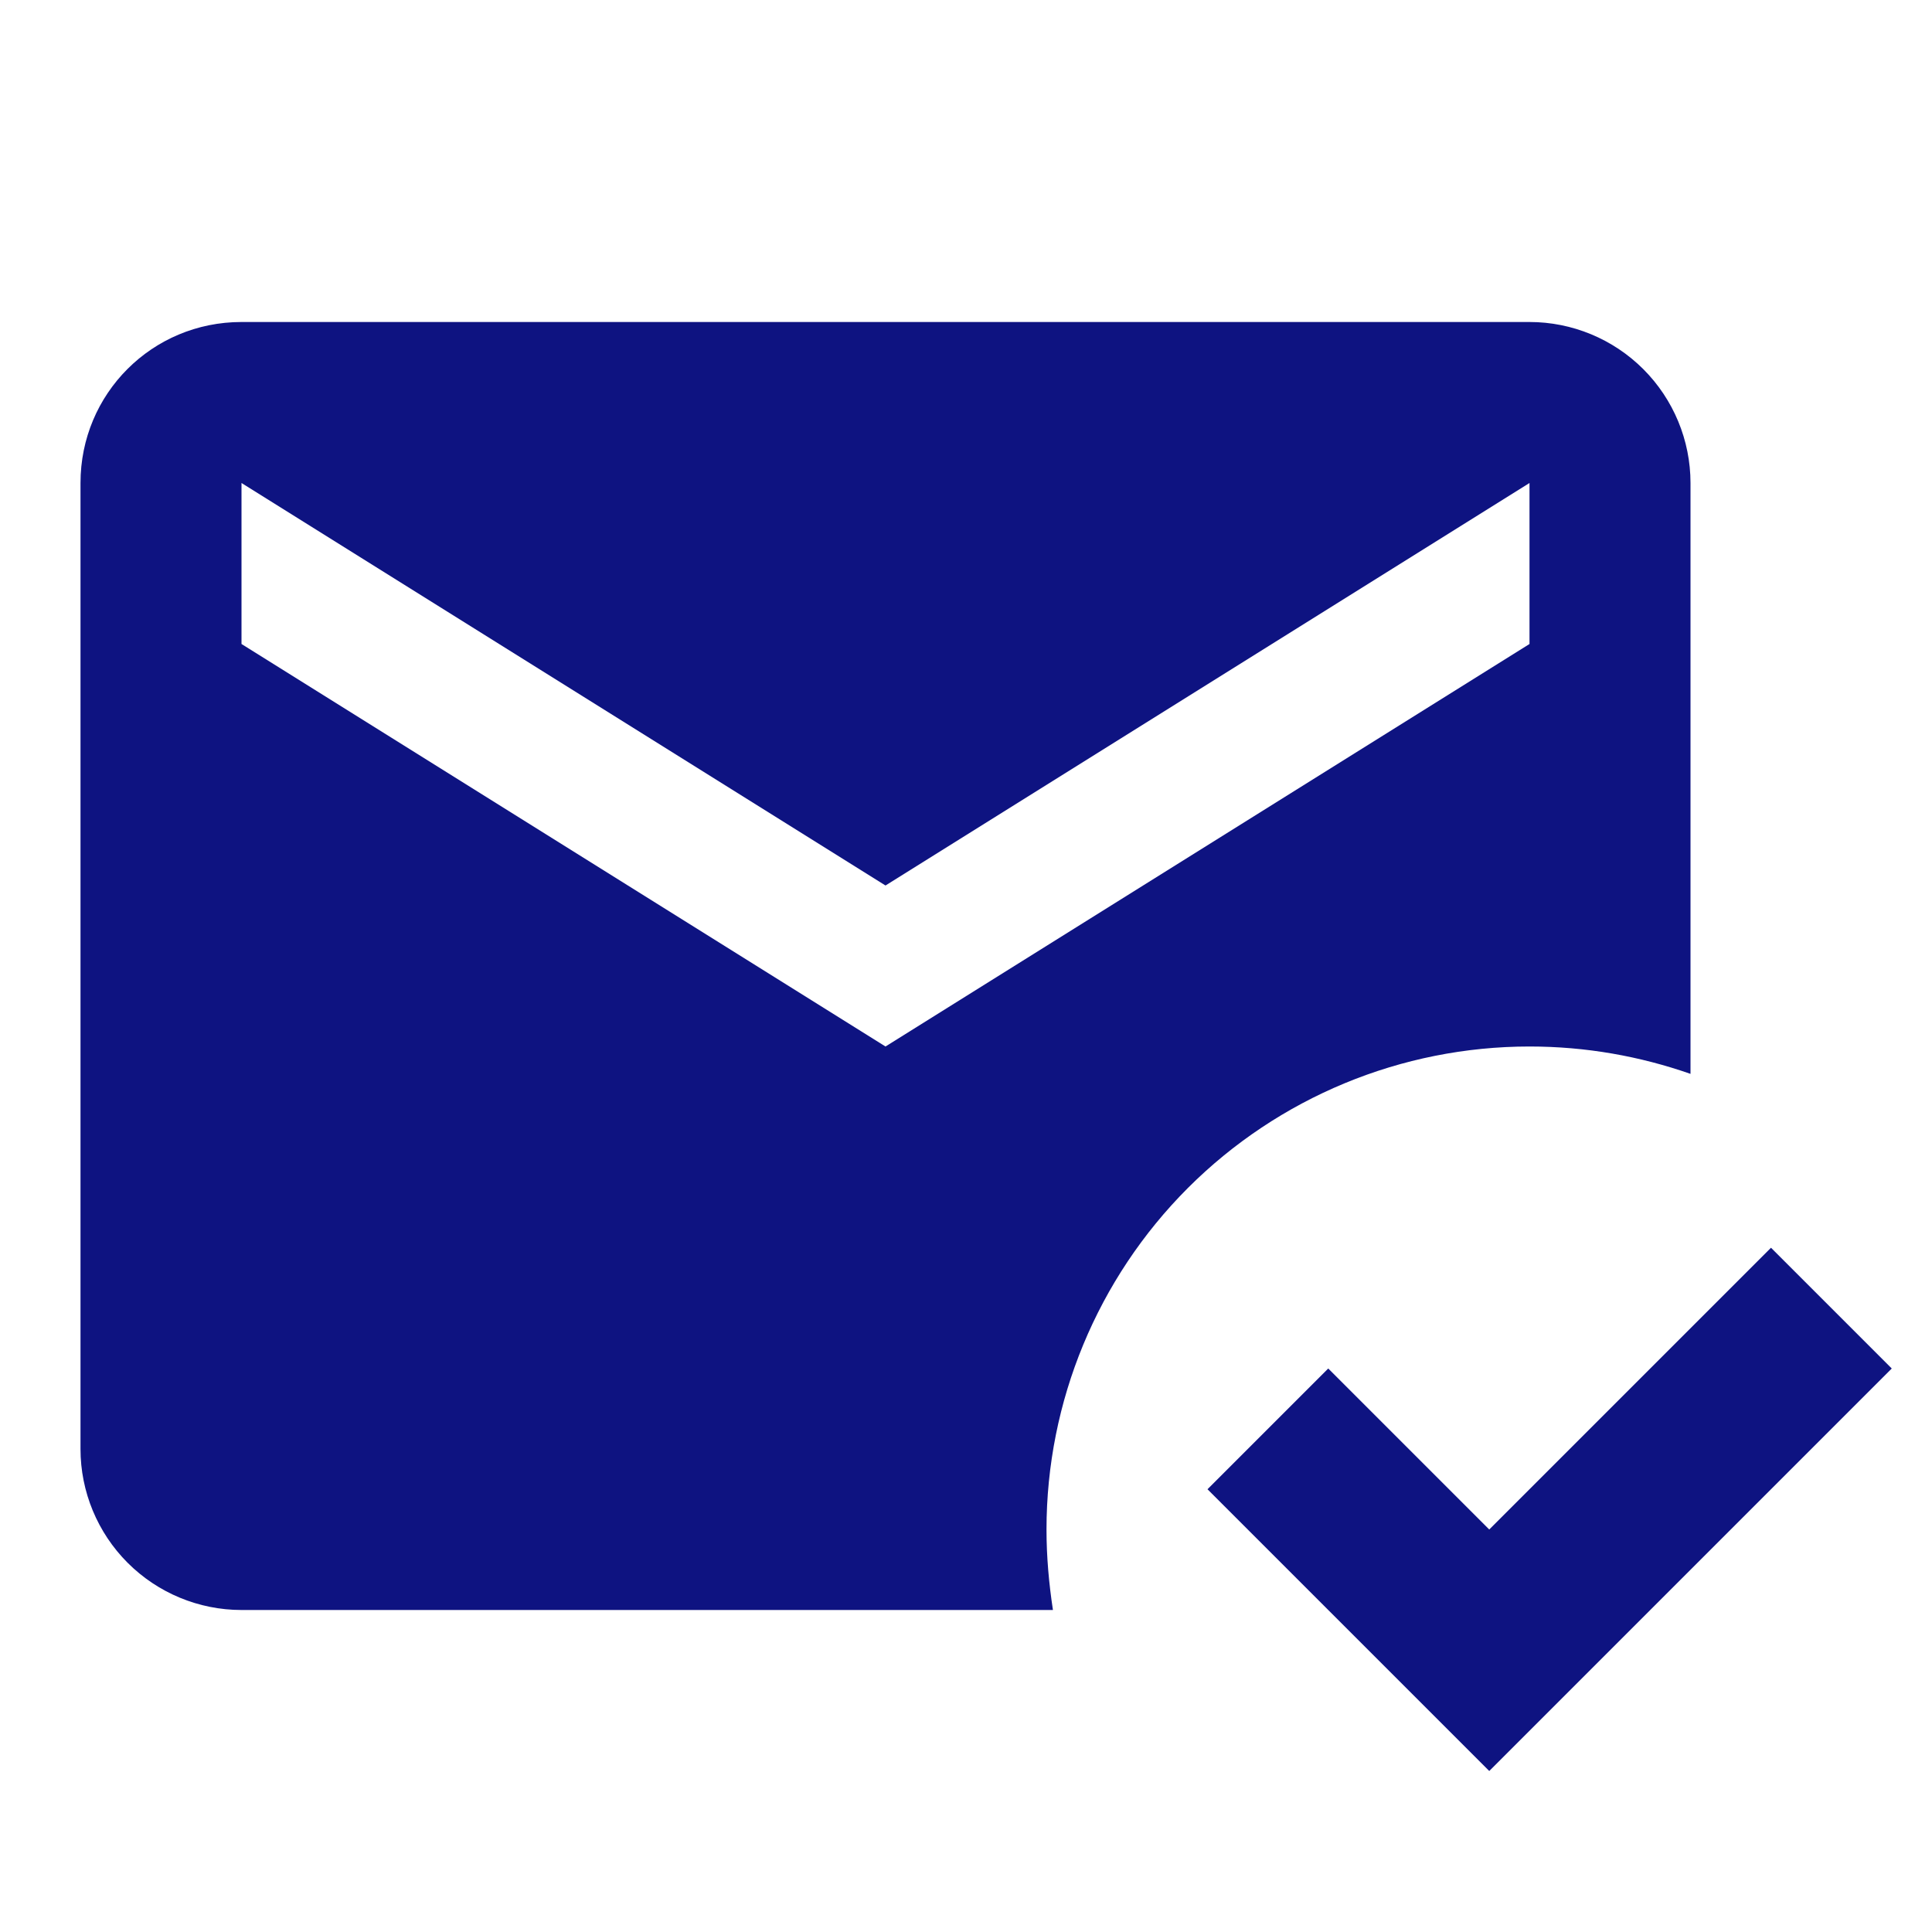<svg width="24" height="24" viewBox="0 0 24 24" fill="none" xmlns="http://www.w3.org/2000/svg">
<path d="M21 13.34C20.37 13.12 19.7 13 19 13C17.409 13 15.883 13.632 14.757 14.757C13.632 15.883 13 17.409 13 19C13 19.34 13.03 19.67 13.08 20H3C2.47 20 1.961 19.789 1.586 19.414C1.211 19.039 1 18.53 1 18V6C1 4.89 1.89 4 3 4H19C19.53 4 20.039 4.211 20.414 4.586C20.789 4.961 21 5.47 21 6V13.34ZM23.5 17L18.5 22L15 18.5L16.5 17L18.5 19L22 15.5L23.5 17ZM3 6V8L11 13L19 8V6L11 11L3 6Z" fill="#0E1381"/>
</svg>
